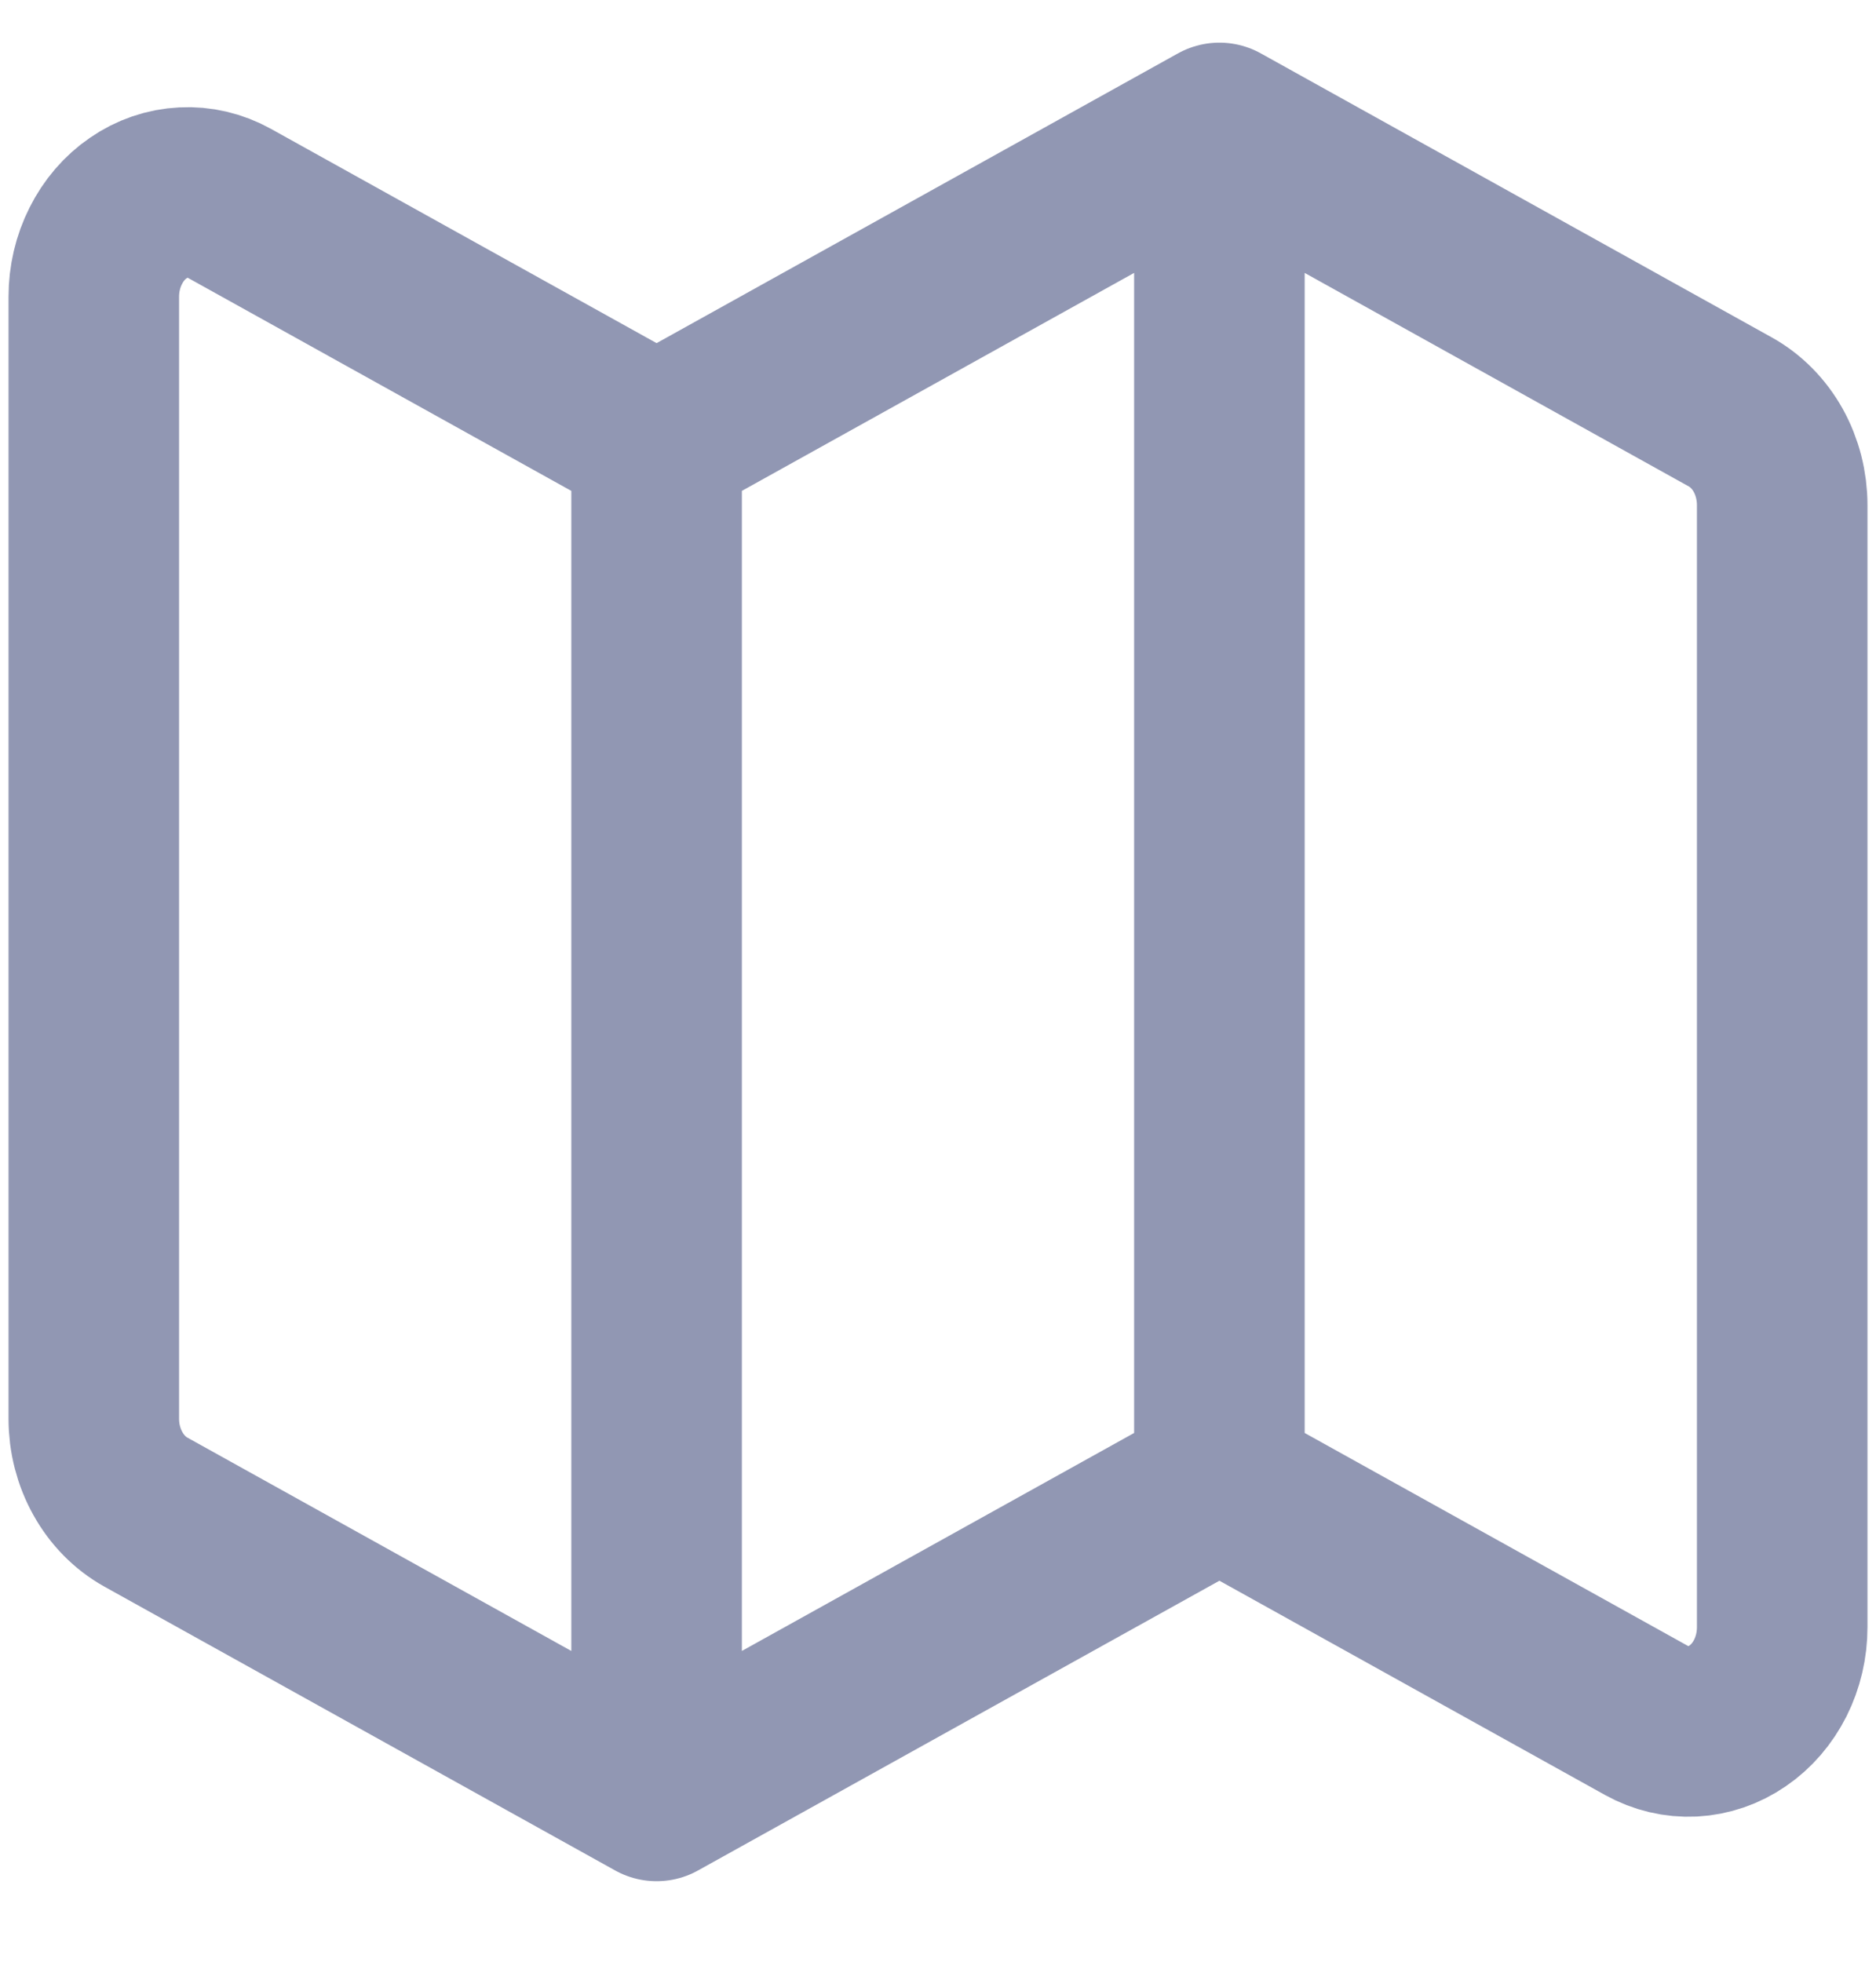 <svg width="22" height="23" viewBox="0 0 22 23" fill="none" xmlns="http://www.w3.org/2000/svg">
<g clip-path="url(#clip0_85_6786)">
<path d="M14.3 1.5L7.7 5.167M7.7 21.056L1.708 17.727C1.526 17.625 1.372 17.469 1.265 17.276C1.157 17.083 1.1 16.861 1.1 16.634V3.478C1.1 3.27 1.148 3.065 1.24 2.883C1.331 2.701 1.462 2.548 1.622 2.439C1.781 2.329 1.963 2.267 2.151 2.258C2.338 2.248 2.524 2.292 2.692 2.385L7.7 5.167V21.056ZM7.7 21.056L14.3 17.389L7.7 21.056ZM7.7 21.056V5.167V21.056ZM14.3 17.389L19.308 20.171C19.476 20.264 19.662 20.308 19.85 20.299C20.037 20.289 20.219 20.227 20.378 20.117C20.538 20.008 20.669 19.855 20.761 19.673C20.852 19.491 20.9 19.287 20.9 19.078V5.922C20.9 5.695 20.843 5.473 20.736 5.28C20.628 5.087 20.474 4.931 20.292 4.83L14.3 1.5V17.389ZM14.3 17.389V1.5V17.389Z" stroke="#9197B3" stroke-width="2" stroke-linecap="round" stroke-linejoin="round"/>
</g>
<defs>
<clipPath id="clip0_85_6786">
<rect width="22" height="22" fill="white" transform="translate(0 0.278)"/>
</clipPath>
</defs>
</svg>
